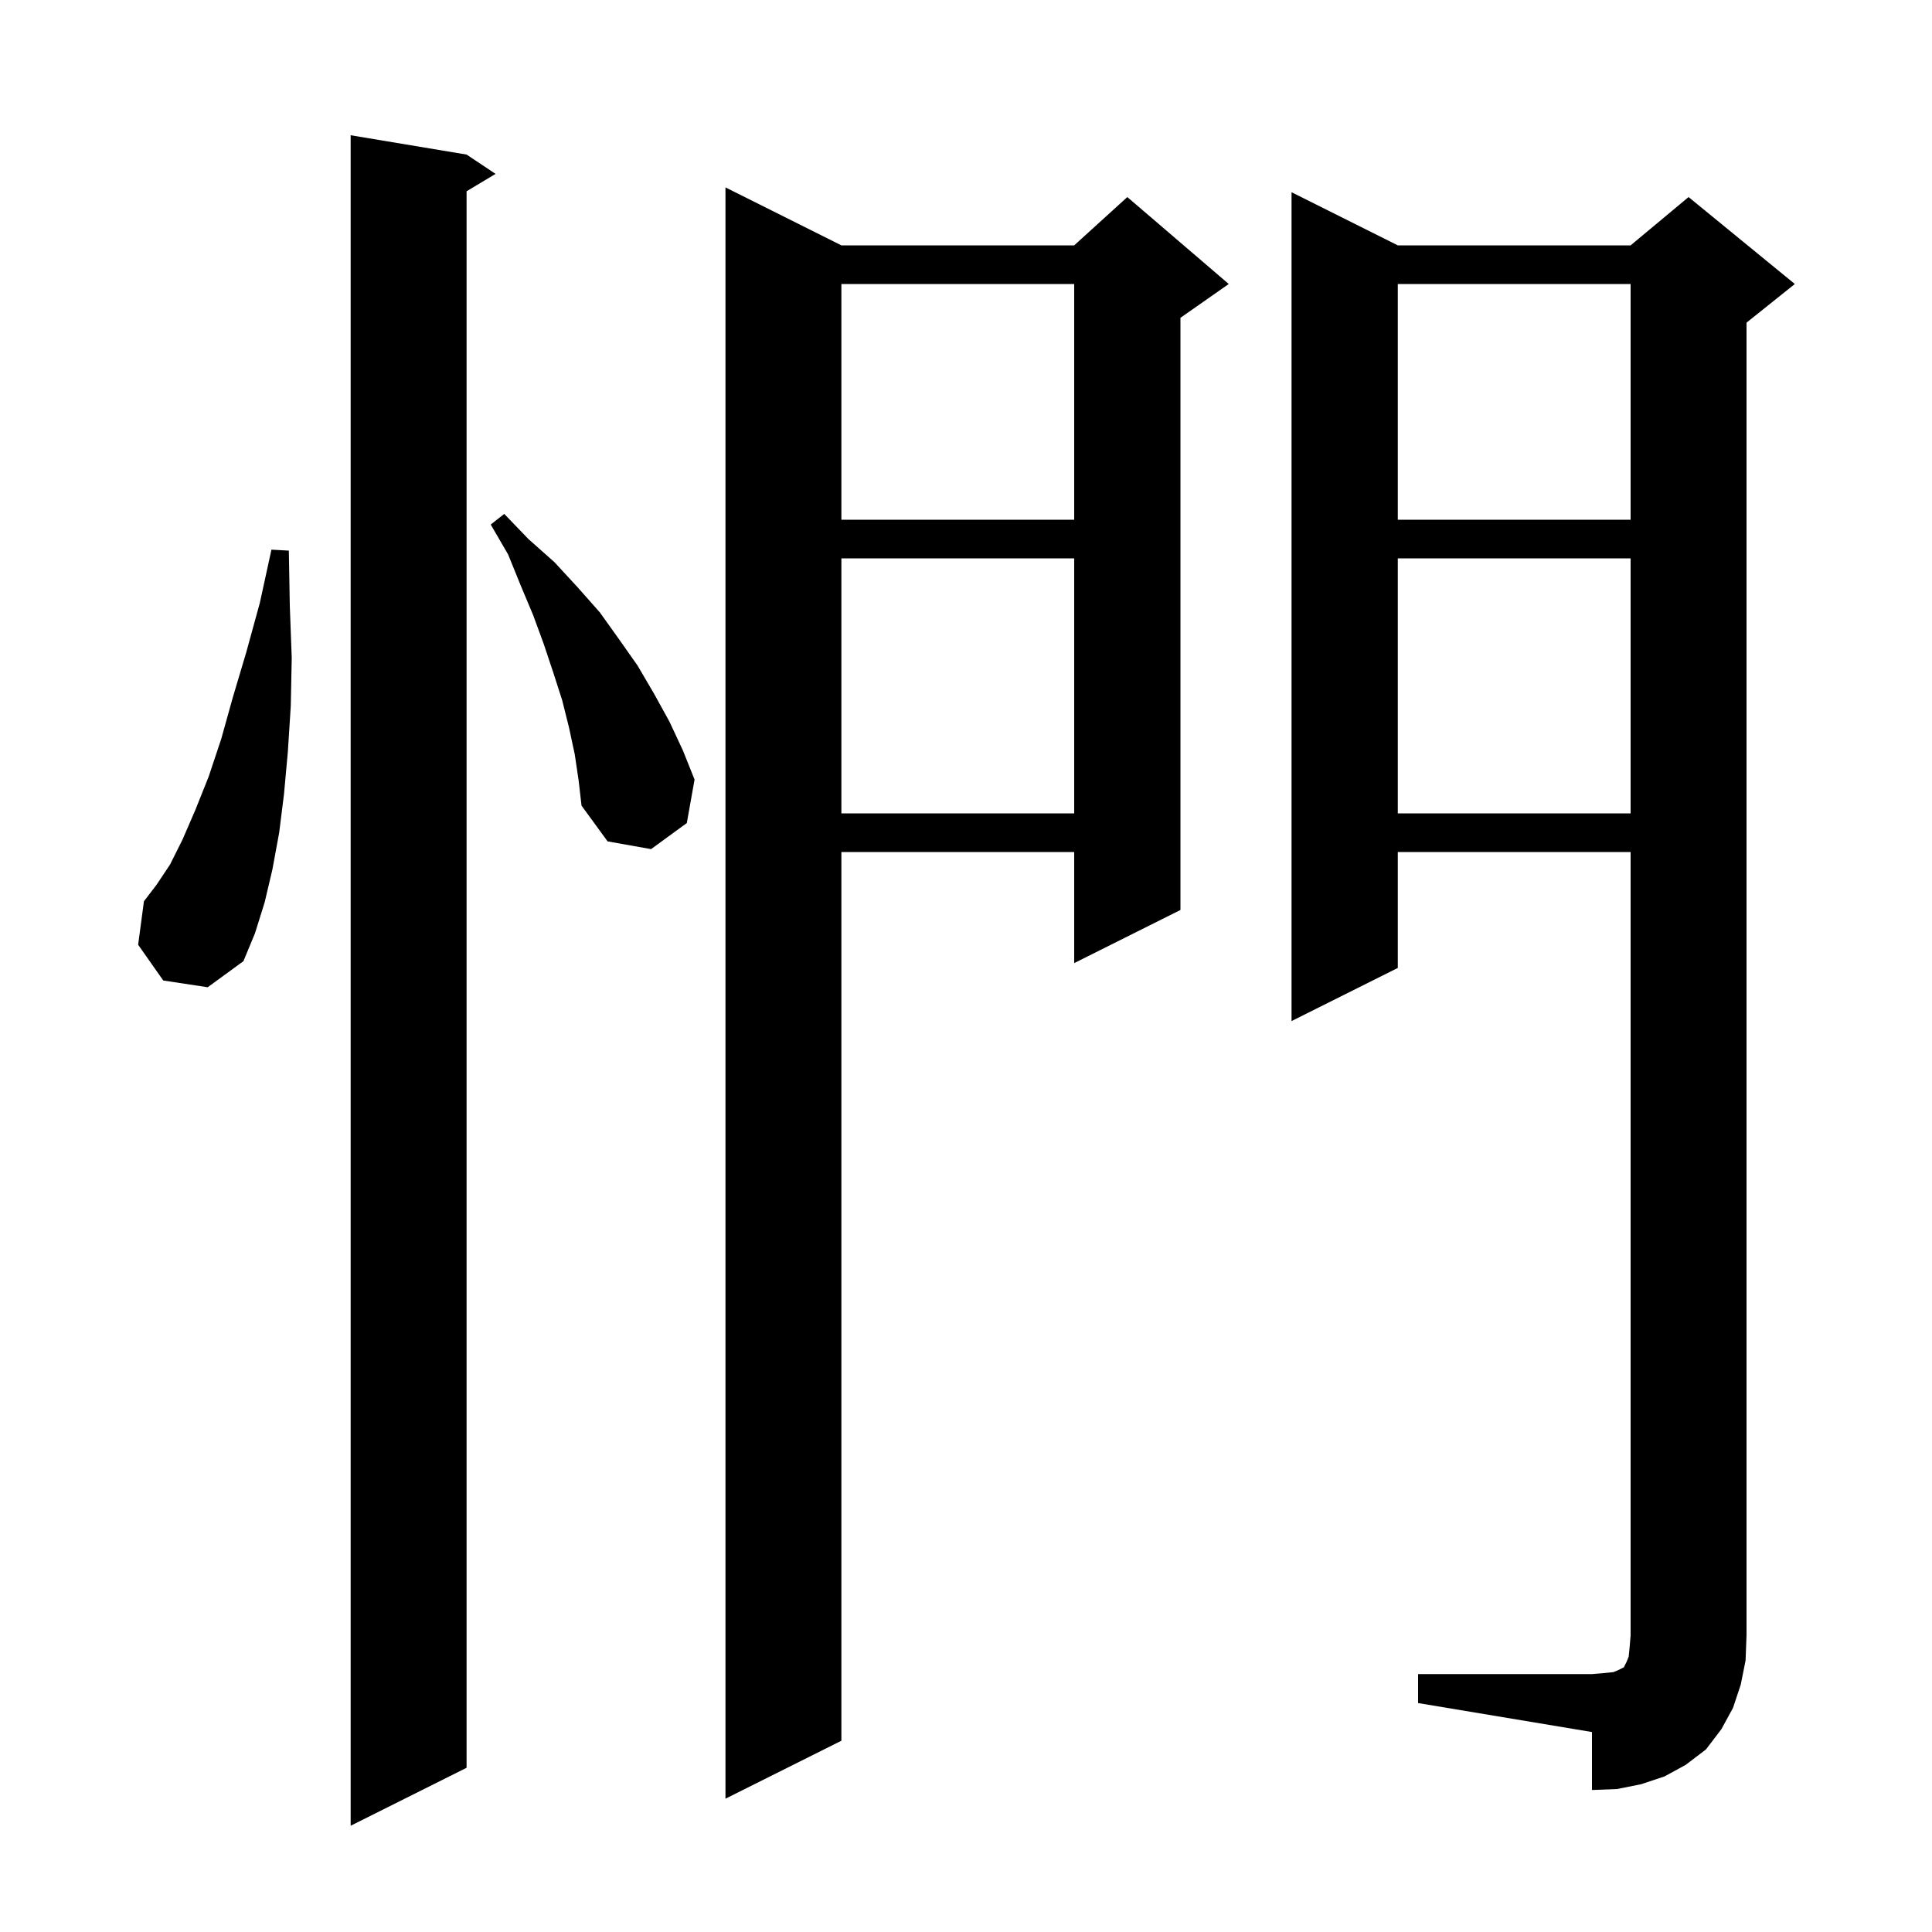 <svg xmlns="http://www.w3.org/2000/svg" xmlns:xlink="http://www.w3.org/1999/xlink" version="1.1" baseProfile="full" viewBox="0 0 200 200" width="200" height="200">
<g fill="black">
<path d="M 48.3 16.0 L 51.3 18.0 L 48.3 19.8 L 48.3 183.0 L 36.3 189.0 L 36.3 14.0 Z M 87.1 25.4 L 111.2 25.4 L 116.7 20.4 L 127.2 29.4 L 122.2 32.9 L 122.2 94.2 L 111.2 99.7 L 111.2 88.2 L 87.1 88.2 L 87.1 180.2 L 75.1 186.2 L 75.1 19.4 Z M 146.8 173.3 L 164.8 173.3 L 166.0 173.2 L 167.0 173.1 L 167.5 172.9 L 168.1 172.6 L 168.4 172.0 L 168.6 171.5 L 168.7 170.5 L 168.8 169.3 L 168.8 88.2 L 144.7 88.2 L 144.7 100.2 L 133.7 105.7 L 133.7 19.9 L 144.7 25.4 L 168.8 25.4 L 174.8 20.4 L 185.8 29.4 L 180.8 33.4 L 180.8 169.3 L 180.7 171.9 L 180.2 174.4 L 179.4 176.8 L 178.2 179.0 L 176.6 181.1 L 174.5 182.7 L 172.3 183.9 L 169.9 184.7 L 167.4 185.2 L 164.8 185.3 L 164.8 179.3 L 146.8 176.3 Z M 16.9 101.5 L 14.3 97.8 L 14.9 93.3 L 16.2 91.6 L 17.6 89.5 L 18.9 86.9 L 20.2 83.9 L 21.6 80.4 L 22.9 76.5 L 24.1 72.2 L 25.5 67.5 L 26.9 62.4 L 28.1 56.9 L 29.9 57.0 L 30.0 62.7 L 30.2 68.1 L 30.1 73.1 L 29.8 77.8 L 29.4 82.2 L 28.9 86.2 L 28.2 90.0 L 27.4 93.4 L 26.4 96.6 L 25.2 99.5 L 21.5 102.2 Z M 59.5 78.1 L 58.9 75.3 L 58.2 72.5 L 57.3 69.7 L 56.3 66.7 L 55.2 63.7 L 53.9 60.6 L 52.6 57.4 L 50.8 54.3 L 52.2 53.2 L 54.7 55.8 L 57.4 58.2 L 59.8 60.8 L 62.1 63.4 L 64.1 66.2 L 66.0 68.9 L 67.7 71.8 L 69.3 74.7 L 70.7 77.7 L 71.9 80.7 L 71.1 85.2 L 67.4 87.9 L 62.9 87.1 L 60.2 83.4 L 59.9 80.8 Z M 144.7 57.8 L 144.7 84.2 L 168.8 84.2 L 168.8 57.8 Z M 87.1 57.8 L 87.1 84.2 L 111.2 84.2 L 111.2 57.8 Z M 144.7 29.4 L 144.7 53.8 L 168.8 53.8 L 168.8 29.4 Z M 87.1 29.4 L 87.1 53.8 L 111.2 53.8 L 111.2 29.4 Z " />
</g>
</svg>

